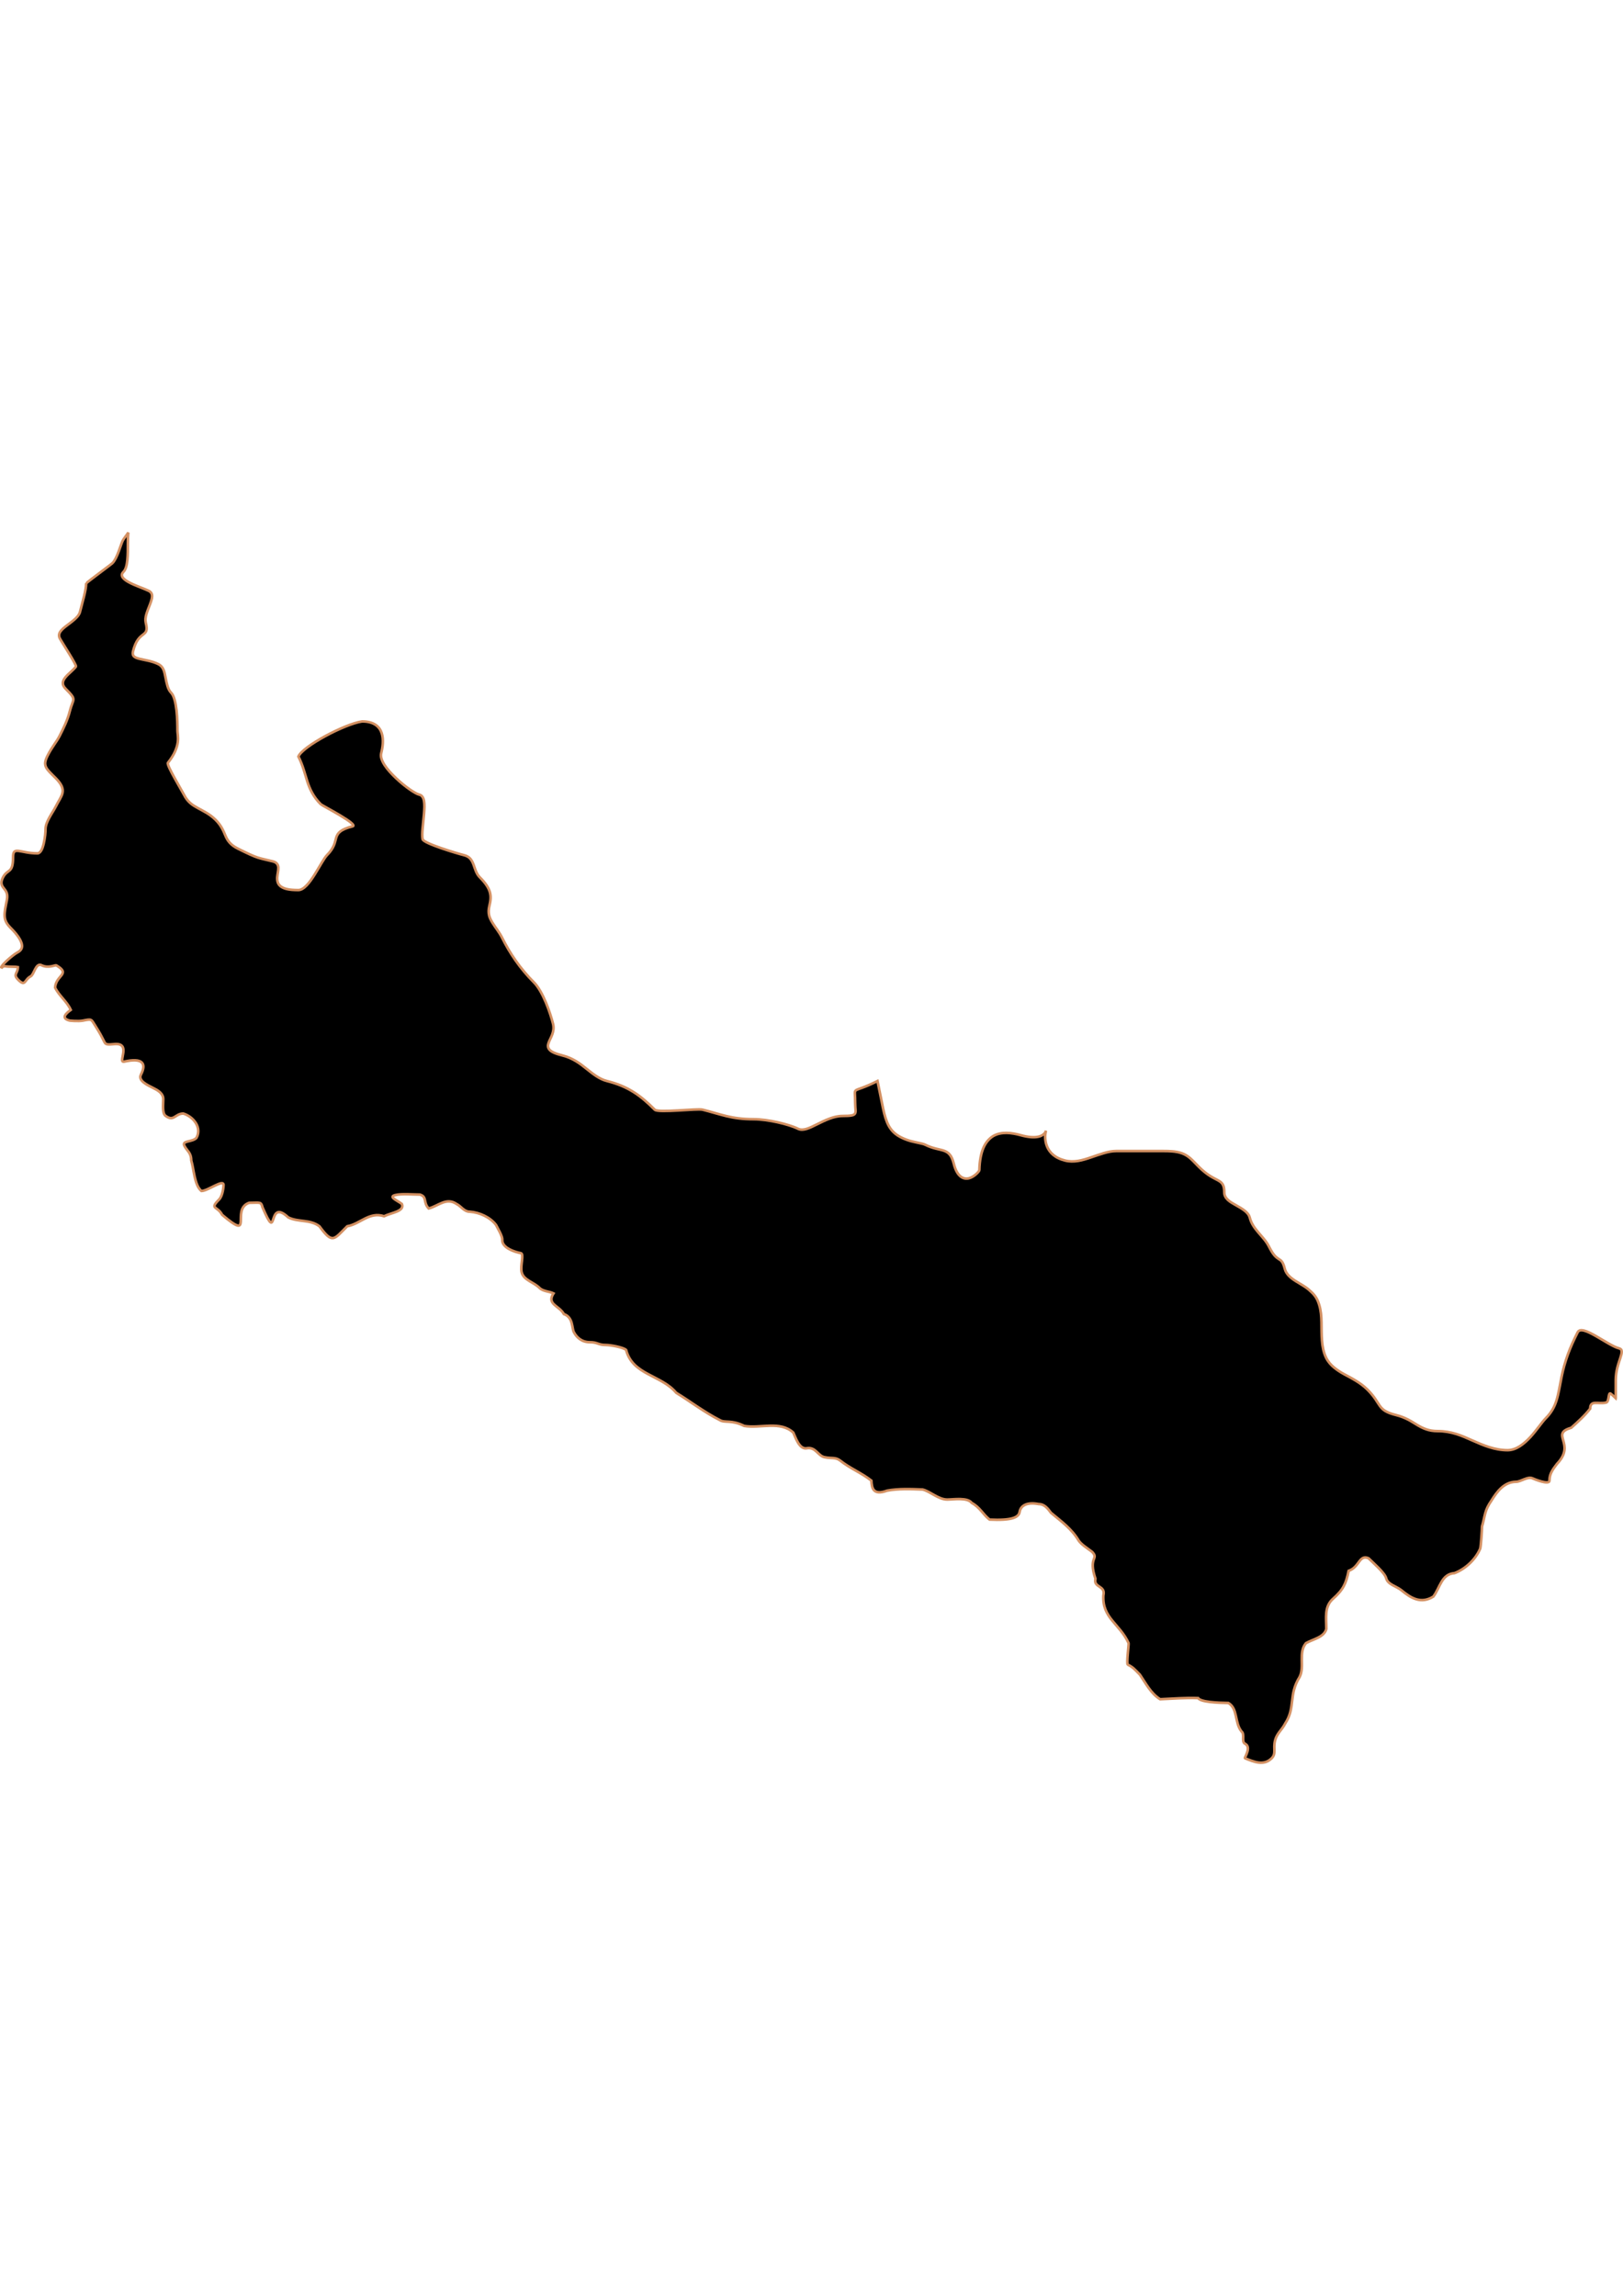 <?xml version="1.0" encoding="UTF-8" standalone="no"?>
<!-- Created with Inkscape (http://www.inkscape.org/) -->

<svg
   width="210mm"
   height="297mm"
   viewBox="0 0 210 297"
   version="1.1"
   id="svg64"
   inkscape:version="1.1.2 (b8e25be833, 2022-02-05)"
   sodipodi:docname="vector.svg"
   xmlns:inkscape="http://www.inkscape.org/namespaces/inkscape"
   xmlns:sodipodi="http://sodipodi.sourceforge.net/DTD/sodipodi-0.dtd"
   xmlns="http://www.w3.org/2000/svg"
   xmlns:svg="http://www.w3.org/2000/svg">
  <sodipodi:namedview
     id="namedview66"
     pagecolor="#ffffff"
     bordercolor="#666666"
     borderopacity="1.0"
     inkscape:pageshadow="2"
     inkscape:pageopacity="0.0"
     inkscape:pagecheckerboard="0"
     inkscape:document-units="mm"
     showgrid="false"
     inkscape:zoom="0.74029882"
     inkscape:cx="361.34057"
     inkscape:cy="561.93525"
     inkscape:window-width="1920"
     inkscape:window-height="1017"
     inkscape:window-x="-8"
     inkscape:window-y="-8"
     inkscape:window-maximized="1"
     inkscape:current-layer="layer1" />
  <defs
     id="defs61" />
  <g
     inkscape:label="Capa 1"
     inkscape:groupmode="layer"
     id="layer1">
    <path
       style="fill:#000000;fill-opacity:1;fill-rule:evenodd;stroke:#d39062;stroke-width:0.335;stroke-linecap:butt;stroke-linejoin:miter;stroke-miterlimit:4;stroke-dasharray:none;stroke-opacity:1"
       d="m 209.058,180.869 c 0,-0.775 0,-1.547 0,-2.322 0,-0.591 0.092,-1.133 0.209,-1.611 0.117,-0.477 0.263,-0.883 0.377,-1.234 0.114,-0.351 0.197,-0.645 0.188,-0.858 -0.007,-0.213 -0.105,-0.356 -0.356,-0.418 -0.716,-0.179 -1.905,-0.974 -2.991,-1.59 -0.543,-0.308 -1.068,-0.58 -1.485,-0.69 -0.209,-0.055 -0.394,-0.074 -0.544,-0.042 -0.15,0.033 -0.262,0.126 -0.335,0.272 -0.491,0.981 -0.914,1.901 -1.255,2.845 -0.342,0.943 -0.614,1.899 -0.816,2.908 -0.239,1.194 -0.381,2.16 -0.648,3.012 -0.134,0.426 -0.297,0.828 -0.523,1.213 -0.226,0.385 -0.504,0.755 -0.879,1.13 -0.479,0.479 -1.152,1.517 -1.987,2.427 -0.418,0.455 -0.887,0.881 -1.381,1.192 -0.493,0.311 -1.009,0.502 -1.569,0.502 -0.864,0 -1.65,-0.166 -2.385,-0.397 -0.734,-0.232 -1.418,-0.528 -2.113,-0.837 -0.695,-0.309 -1.389,-0.626 -2.134,-0.858 -0.745,-0.232 -1.541,-0.377 -2.426,-0.377 -0.579,0 -1.044,-0.085 -1.464,-0.23 -0.42,-0.145 -0.8,-0.346 -1.171,-0.565 -0.372,-0.219 -0.736,-0.469 -1.171,-0.69 -0.435,-0.222 -0.938,-0.433 -1.548,-0.586 -0.642,-0.161 -1.079,-0.329 -1.402,-0.523 -0.323,-0.194 -0.525,-0.414 -0.711,-0.669 -0.373,-0.511 -0.661,-1.163 -1.59,-2.092 -0.488,-0.488 -1.015,-0.855 -1.527,-1.171 -0.512,-0.316 -1.024,-0.573 -1.506,-0.837 -0.482,-0.263 -0.92,-0.548 -1.318,-0.879 -0.398,-0.33 -0.746,-0.717 -1.004,-1.234 -0.344,-0.701 -0.483,-1.463 -0.544,-2.238 -0.061,-0.775 -0.049,-1.571 -0.063,-2.343 -0.013,-0.772 -0.069,-1.505 -0.272,-2.196 -0.101,-0.346 -0.225,-0.693 -0.418,-1.004 -0.193,-0.311 -0.439,-0.591 -0.753,-0.858 -0.516,-0.516 -1.253,-0.882 -1.904,-1.297 -0.325,-0.207 -0.634,-0.434 -0.879,-0.69 -0.245,-0.256 -0.434,-0.546 -0.523,-0.899 -0.115,-0.462 -0.232,-0.724 -0.356,-0.899 -0.124,-0.176 -0.262,-0.256 -0.418,-0.356 -0.156,-0.1 -0.333,-0.226 -0.544,-0.46 -0.211,-0.235 -0.442,-0.592 -0.732,-1.171 -0.334,-0.668 -0.872,-1.225 -1.36,-1.799 -0.488,-0.574 -0.924,-1.163 -1.109,-1.904 -0.094,-0.377 -0.343,-0.662 -0.669,-0.92 -0.326,-0.258 -0.741,-0.491 -1.13,-0.711 -0.388,-0.221 -0.767,-0.426 -1.046,-0.69 -0.279,-0.264 -0.46,-0.574 -0.46,-0.962 0,-0.491 -0.073,-0.818 -0.209,-1.046 -0.136,-0.228 -0.333,-0.372 -0.607,-0.523 -0.274,-0.151 -0.613,-0.306 -1.025,-0.565 -0.412,-0.259 -0.891,-0.619 -1.443,-1.171 -0.668,-0.668 -1.086,-1.179 -1.694,-1.527 -0.304,-0.174 -0.655,-0.309 -1.109,-0.397 -0.454,-0.088 -1.024,-0.125 -1.736,-0.125 -2.058,0 -4.112,0 -6.171,0 -0.521,0 -1.047,0.113 -1.59,0.272 -0.543,0.159 -1.097,0.355 -1.653,0.544 -0.555,0.189 -1.116,0.37 -1.673,0.46 -0.558,0.09 -1.123,0.096 -1.673,-0.042 -0.68,-0.17 -1.186,-0.429 -1.569,-0.753 -0.382,-0.324 -0.638,-0.711 -0.795,-1.109 -0.158,-0.397 -0.225,-0.824 -0.23,-1.213 -0.003,-0.296 0.057,-0.545 0.104,-0.795 -0.038,0.117 -0.064,0.224 -0.188,0.356 -0.188,0.199 -0.49,0.391 -0.983,0.46 -0.493,0.069 -1.163,0.027 -2.092,-0.23 -0.588,-0.162 -1.218,-0.286 -1.82,-0.293 -0.602,-0.007 -1.18,0.09 -1.694,0.377 -0.257,0.143 -0.495,0.344 -0.711,0.586 -0.216,0.242 -0.403,0.521 -0.565,0.879 -0.324,0.716 -0.533,1.688 -0.565,2.97 -0.002,0.08 -0.158,0.287 -0.397,0.502 -0.24,0.215 -0.565,0.445 -0.92,0.544 -0.356,0.099 -0.738,0.059 -1.088,-0.209 -0.35,-0.268 -0.678,-0.766 -0.899,-1.653 -0.14,-0.558 -0.31,-0.936 -0.523,-1.192 -0.213,-0.256 -0.453,-0.397 -0.753,-0.502 -0.599,-0.21 -1.398,-0.26 -2.426,-0.774 -0.333,-0.167 -1.037,-0.253 -1.82,-0.46 -0.392,-0.103 -0.797,-0.25 -1.192,-0.439 -0.395,-0.189 -0.783,-0.427 -1.109,-0.753 -0.501,-0.501 -0.792,-1.103 -1.025,-1.841 -0.233,-0.738 -0.391,-1.621 -0.607,-2.698 -0.137,-0.686 -0.281,-1.364 -0.418,-2.05 -1.797,0.898 -2.511,1.005 -2.782,1.192 -0.136,0.094 -0.157,0.215 -0.146,0.46 0.011,0.245 0.042,0.618 0.042,1.234 10e-6,0.663 0.124,1.072 -0.021,1.318 -0.145,0.246 -0.545,0.314 -1.611,0.314 -0.587,0 -1.166,0.151 -1.715,0.356 -0.549,0.205 -1.076,0.465 -1.569,0.711 -0.493,0.246 -0.963,0.483 -1.381,0.607 -0.418,0.124 -0.784,0.141 -1.109,-0.02 -0.599,-0.299 -1.579,-0.603 -2.636,-0.837 -1.057,-0.234 -2.181,-0.397 -3.117,-0.397 -1.458,0 -2.509,-0.163 -3.493,-0.397 -0.984,-0.234 -1.903,-0.538 -3.096,-0.837 -0.354,-0.088 -1.783,0.023 -3.18,0.104 -0.698,0.04 -1.4,0.071 -1.945,0.063 -0.546,-0.007 -0.95,-0.05 -1.067,-0.167 -0.919,-0.919 -1.766,-1.669 -2.74,-2.28 -0.974,-0.612 -2.071,-1.082 -3.431,-1.422 -0.53,-0.133 -0.973,-0.368 -1.402,-0.648 -0.429,-0.281 -0.836,-0.605 -1.255,-0.941 -0.419,-0.336 -0.858,-0.684 -1.36,-0.983 -0.501,-0.299 -1.061,-0.563 -1.736,-0.732 -0.922,-0.231 -1.426,-0.466 -1.673,-0.732 -0.248,-0.266 -0.255,-0.552 -0.146,-0.879 0.109,-0.326 0.333,-0.697 0.481,-1.109 0.148,-0.412 0.235,-0.858 0.105,-1.381 -0.167,-0.67 -0.491,-1.716 -0.92,-2.74 -0.429,-1.024 -0.961,-2.028 -1.548,-2.615 -0.905,-0.905 -1.7,-1.868 -2.385,-2.845 -0.684,-0.977 -1.261,-1.979 -1.736,-2.929 -0.389,-0.778 -0.907,-1.368 -1.276,-1.987 -0.184,-0.309 -0.345,-0.617 -0.418,-0.962 -0.073,-0.345 -0.066,-0.718 0.042,-1.15 0.173,-0.692 0.23,-1.252 0.063,-1.82 -0.167,-0.568 -0.556,-1.163 -1.297,-1.904 -0.472,-0.472 -0.606,-1.097 -0.816,-1.653 -0.105,-0.278 -0.229,-0.539 -0.418,-0.753 -0.189,-0.214 -0.443,-0.367 -0.816,-0.46 -0.462,-0.115 -1.782,-0.502 -2.991,-0.92 -1.209,-0.418 -2.31,-0.88 -2.364,-1.151 -0.135,-0.676 0.088,-2.046 0.188,-3.284 0.05,-0.619 0.081,-1.205 0,-1.653 -0.04,-0.224 -0.112,-0.402 -0.209,-0.544 -0.097,-0.142 -0.228,-0.238 -0.397,-0.272 -0.248,-0.05 -0.712,-0.313 -1.255,-0.69 -0.543,-0.377 -1.154,-0.873 -1.736,-1.422 -0.582,-0.55 -1.141,-1.149 -1.506,-1.715 -0.183,-0.283 -0.317,-0.558 -0.397,-0.816 -0.081,-0.258 -0.095,-0.497 -0.042,-0.711 0.093,-0.374 0.182,-0.82 0.209,-1.276 0.027,-0.456 -0.007,-0.918 -0.146,-1.339 -0.139,-0.421 -0.389,-0.798 -0.795,-1.067 -0.406,-0.269 -0.964,-0.439 -1.736,-0.439 -0.566,0.081 -1.337,0.33 -2.175,0.669 -0.838,0.34 -1.738,0.768 -2.594,1.234 -0.856,0.466 -1.661,0.963 -2.28,1.422 -0.619,0.459 -1.065,0.893 -1.192,1.213 0.594,1.189 0.826,2.222 1.15,3.221 0.162,0.5 0.357,0.999 0.628,1.485 0.27,0.486 0.614,0.969 1.109,1.464 0.104,0.104 1.352,0.756 2.468,1.422 0.558,0.333 1.095,0.677 1.422,0.941 0.164,0.132 0.269,0.246 0.314,0.335 0.045,0.089 0.03,0.139 -0.084,0.167 -0.782,0.196 -1.264,0.415 -1.569,0.648 -0.305,0.234 -0.448,0.501 -0.544,0.795 -0.096,0.294 -0.138,0.607 -0.293,0.983 -0.155,0.376 -0.418,0.816 -0.899,1.297 -0.373,0.374 -0.953,1.492 -1.611,2.531 -0.329,0.519 -0.67,1.014 -1.025,1.381 -0.355,0.366 -0.717,0.607 -1.067,0.607 -0.625,0 -1.106,-0.037 -1.485,-0.126 -0.379,-0.088 -0.647,-0.223 -0.837,-0.377 -0.19,-0.153 -0.297,-0.327 -0.356,-0.523 -0.058,-0.196 -0.079,-0.412 -0.063,-0.628 0.032,-0.43 0.163,-0.883 0.146,-1.255 -0.008,-0.186 -0.061,-0.344 -0.167,-0.481 -0.106,-0.137 -0.261,-0.248 -0.523,-0.314 -1.01,-0.253 -1.452,-0.326 -1.987,-0.502 -0.535,-0.177 -1.175,-0.462 -2.552,-1.15 -0.509,-0.254 -0.828,-0.506 -1.067,-0.774 -0.239,-0.268 -0.392,-0.539 -0.523,-0.837 -0.131,-0.298 -0.252,-0.618 -0.439,-0.962 -0.187,-0.344 -0.43,-0.723 -0.837,-1.13 -0.785,-0.785 -1.603,-1.149 -2.322,-1.548 -0.36,-0.2 -0.698,-0.398 -1.004,-0.669 -0.306,-0.272 -0.567,-0.611 -0.795,-1.067 -0.098,-0.196 -0.673,-1.169 -1.192,-2.113 -0.519,-0.944 -0.995,-1.863 -0.879,-2.008 0.429,-0.536 0.724,-1.021 0.92,-1.464 0.196,-0.444 0.309,-0.846 0.356,-1.192 0.094,-0.692 -0.042,-1.19 -0.042,-1.464 0,-0.657 -0.011,-1.698 -0.126,-2.678 -0.057,-0.49 -0.139,-0.965 -0.251,-1.36 -0.112,-0.395 -0.256,-0.716 -0.439,-0.899 -0.239,-0.239 -0.376,-0.555 -0.481,-0.899 -0.105,-0.345 -0.18,-0.722 -0.251,-1.088 -0.071,-0.366 -0.136,-0.724 -0.272,-1.025 -0.136,-0.301 -0.346,-0.539 -0.648,-0.69 -0.81,-0.405 -1.705,-0.512 -2.364,-0.669 -0.33,-0.079 -0.606,-0.165 -0.774,-0.314 -0.168,-0.149 -0.223,-0.363 -0.146,-0.669 0.18,-0.721 0.399,-1.187 0.628,-1.506 0.229,-0.319 0.455,-0.496 0.648,-0.648 0.193,-0.153 0.366,-0.282 0.439,-0.502 0.074,-0.22 0.068,-0.524 -0.063,-1.046 -0.084,-0.334 -0.036,-0.729 0.084,-1.13 0.119,-0.401 0.29,-0.8 0.439,-1.192 0.149,-0.392 0.286,-0.777 0.293,-1.088 0.007,-0.31 -0.11,-0.557 -0.418,-0.711 -0.543,-0.272 -1.631,-0.626 -2.447,-1.046 -0.408,-0.21 -0.745,-0.432 -0.92,-0.669 -0.088,-0.119 -0.134,-0.252 -0.125,-0.377 0.008,-0.124 0.08,-0.247 0.209,-0.377 0.292,-0.292 0.435,-0.854 0.502,-1.527 0.067,-0.673 0.064,-1.445 0.063,-2.155 -0.001,-0.566 0.018,-1.009 0.063,-1.401 -0.259,0.395 -0.582,0.766 -0.732,1.067 -0.122,0.244 -0.301,0.816 -0.523,1.401 -0.222,0.585 -0.493,1.183 -0.795,1.485 -0.215,0.215 -3.41,2.545 -3.41,2.636 0,0.872 -0.442,2.271 -0.795,3.682 -0.087,0.348 -0.336,0.636 -0.648,0.92 -0.312,0.285 -0.679,0.557 -1.025,0.816 -0.346,0.259 -0.669,0.524 -0.858,0.795 -0.189,0.271 -0.244,0.558 -0.084,0.879 0.223,0.446 2.227,3.481 2.092,3.661 -0.349,0.466 -0.955,0.897 -1.339,1.36 -0.192,0.231 -0.341,0.481 -0.356,0.732 -0.015,0.252 0.09,0.509 0.377,0.795 0.747,0.747 0.984,1.042 0.983,1.36 -0.001,0.317 -0.243,0.657 -0.46,1.527 -0.289,1.154 -0.815,2.194 -1.297,3.159 -0.409,0.818 -0.995,1.426 -1.59,2.615 -0.165,0.33 -0.262,0.603 -0.293,0.837 -0.031,0.234 0.011,0.428 0.105,0.628 0.188,0.399 0.626,0.793 1.255,1.422 0.4,0.4 0.641,0.743 0.774,1.046 0.133,0.303 0.158,0.571 0.105,0.837 -0.107,0.532 -0.506,1.053 -0.879,1.799 -0.195,0.39 -0.536,0.892 -0.816,1.402 -0.279,0.51 -0.502,1.027 -0.502,1.485 0,0.391 -0.067,1.172 -0.23,1.862 -0.081,0.345 -0.178,0.665 -0.314,0.899 -0.136,0.234 -0.302,0.397 -0.502,0.397 -1.131,0 -1.922,-0.255 -2.426,-0.314 -0.252,-0.03 -0.446,-0.017 -0.565,0.104 -0.119,0.12 -0.167,0.351 -0.167,0.732 0,0.544 -0.049,0.896 -0.125,1.151 -0.076,0.255 -0.187,0.406 -0.314,0.523 -0.253,0.235 -0.58,0.343 -0.879,0.941 -0.186,0.371 -0.208,0.626 -0.167,0.837 0.04,0.21 0.16,0.38 0.293,0.544 0.133,0.164 0.264,0.332 0.356,0.565 0.092,0.233 0.125,0.525 0.042,0.941 -0.183,0.915 -0.329,1.563 -0.293,2.113 0.018,0.275 0.079,0.52 0.209,0.774 0.13,0.254 0.347,0.514 0.628,0.795 0.273,0.273 0.846,0.865 1.171,1.485 0.163,0.31 0.273,0.631 0.23,0.92 -0.043,0.289 -0.234,0.535 -0.628,0.732 -0.199,0.1 -0.844,0.584 -1.381,1.088 -0.268,0.252 -0.506,0.503 -0.648,0.732 -0.055,0.088 6.68e-4,0.133 -0.021,0.209 0.14,-0.191 0.322,-0.327 0.628,-0.251 0.192,0.048 1.335,0.035 1.527,0.084 0,0.838 -0.684,0.926 0.042,1.653 0.956,0.956 0.803,-0.046 1.59,-0.439 0.48,-0.24 0.663,-1.833 1.443,-1.443 0.851,0.426 1.753,-0.052 1.883,0 1.96,1.158 -0.044,1.257 -0.146,2.887 0.529,1.082 1.557,1.811 2.029,2.887 -0.412,0.309 -1.455,1.054 -0.146,1.381 0.015,0.003 1.118,0.124 1.736,0 1.134,-0.227 1.038,-0.207 1.569,0.648 0.799,1.288 0.713,1.198 1.234,2.196 0.306,0.586 1.649,-0.15 2.217,0.418 0.603,0.603 -0.403,2.208 0.293,2.05 2.337,-0.532 2.944,0.192 2.175,1.673 -0.407,0.784 0.79,1.336 1.59,1.736 0.556,0.278 1.297,0.674 1.297,1.443 7e-6,0.639 -0.164,1.812 0.293,2.155 1.086,0.814 1.233,-0.293 2.301,-0.293 1.292,0.393 2.46,1.826 1.694,3.159 -0.574,0.574 -1.911,0.298 -1.548,1.025 0.326,0.652 0.879,0.865 0.879,1.883 0.359,1.161 0.4,3.194 1.318,3.954 0.823,0 2.866,-1.597 2.866,-0.774 0,0.114 -0.078,1.375 -0.586,1.883 -1.285,1.285 -0.181,0.81 0.397,1.966 4.222,3.57 1.046,-0.697 3.493,-1.548 1.404,0 1.544,-0.184 1.736,0.586 2.133,4.974 0.479,-1.363 3.326,1.297 1.277,0.65 2.804,0.222 4.037,1.151 1.721,2.34 1.846,1.727 3.598,0 1.664,-0.286 2.867,-1.932 4.769,-1.297 0.95,-0.474 2.699,-0.627 2.301,-1.59 -0.631,-0.473 -1.781,-0.92 -0.858,-1.15 0.819,-0.205 2.332,-0.063 3.2,-0.063 0.963,0.309 0.38,1.024 1.13,1.799 1.235,-0.319 2.292,-1.479 3.598,-0.586 0.625,0.312 0.965,1.004 1.736,1.004 1.271,0.1 2.599,0.711 3.368,1.694 0.209,0.418 0.85,1.474 0.816,1.924 -0.083,1.081 1.728,1.622 2.385,1.736 0.486,0.084 -0.089,1.632 0.126,2.489 0.254,1.015 1.55,1.257 2.322,2.029 0.435,0.435 1.31,0.446 1.799,0.69 -0.927,1.432 0.744,1.576 1.339,2.678 1.22,0.427 1.014,1.812 1.297,2.343 0.377,0.709 1.032,1.297 2.071,1.297 1.01,-4e-5 1.04,0.356 2.05,0.356 0.58,0 2.288,0.3 2.636,0.648 0.852,3.248 4.518,3.206 6.485,5.543 1.96,1.206 3.593,2.486 5.648,3.535 0.667,0.4 1.434,-0.093 3.159,0.753 2.109,0.347 4.636,-0.704 6.338,0.858 0.263,0.526 0.752,2.209 1.736,2.029 1.166,-0.213 1.436,0.975 2.301,1.151 0.989,0.201 1.403,-0.03 2.029,0.439 1.293,1.029 2.753,1.586 4.037,2.594 0.043,0.93 0.214,1.977 2.029,1.297 1.501,-0.277 3.083,-0.207 4.602,-0.147 1.008,0.252 2.052,1.297 3.18,1.297 0.839,0 2.62,-0.307 3.18,0.439 1.079,0.585 1.432,1.471 2.301,2.155 2.769,0.134 3.792,-0.247 3.891,-1.004 0.107,-0.664 0.761,-1.335 2.468,-1.004 0.771,-3e-5 1.21,0.623 1.59,1.13 1.328,1.107 2.695,2.082 3.598,3.619 0.38,0.506 0.882,0.803 1.736,1.443 0.903,0.982 -0.555,0.595 0.418,3.472 -0.295,1.18 1.352,0.845 1.025,2.155 -0.159,2.94 2.107,3.648 3.263,6.171 0.04,0.159 -0.296,2.686 -0.104,2.782 0.707,0.353 0.834,0.562 1.569,1.297 0.767,1.13 1.416,2.435 2.615,3.18 1.635,-0.079 3.277,-0.205 4.916,-0.147 0.312,0.508 2.491,0.614 3.912,0.628 1.26,0.736 0.775,2.554 1.715,3.703 0.439,0.329 -0.051,1.324 0.439,1.569 0.9,0.45 -0.123,1.821 0,1.883 1.164,0.464 2.424,1.018 3.451,0 0.62,-0.62 0.167,-1.213 0.439,-2.301 0.231,-0.923 0.899,-1.379 1.297,-2.175 1.389,-2.108 0.404,-3.69 1.883,-6.045 0.676,-1.326 -0.204,-3.157 0.816,-4.372 0.97,-0.54 2.359,-0.76 2.636,-1.841 -3e-5,-1.4 -0.292,-2.864 0.858,-3.891 1.322,-1.171 1.69,-1.949 2.029,-3.619 1.413,-0.478 1.354,-2.159 2.573,-1.632 0.518,0.518 2.107,1.879 2.28,2.573 0.203,0.813 1.218,0.997 1.924,1.527 1.291,1.076 2.573,1.851 4.184,0.858 0.882,-1.172 1.05,-2.92 2.74,-3.033 1.427,-0.546 2.729,-1.774 3.326,-3.18 0.09,-0.361 0.23,-2.381 0.23,-2.845 0.419,-1.481 0.317,-2.06 1.213,-3.347 0.732,-1.194 1.66,-2.422 3.18,-2.447 0.668,-3e-5 1.537,-0.748 2.155,-0.439 0.107,0.053 2.175,0.922 2.175,0.293 0,-0.93 0.499,-1.53 0.983,-2.175 2.523,-2.631 -0.985,-3.844 1.841,-4.665 0.85,-0.755 1.762,-1.586 2.447,-2.468 0,-1.189 1.057,-0.541 2.071,-0.795 0.417,-0.104 0.242,-1.409 0.586,-1.151 0.23,0.19 0.436,0.381 0.648,0.586 z"
       id="Parral"
       inkscape:label="#path2817" />
  </g>
</svg>
